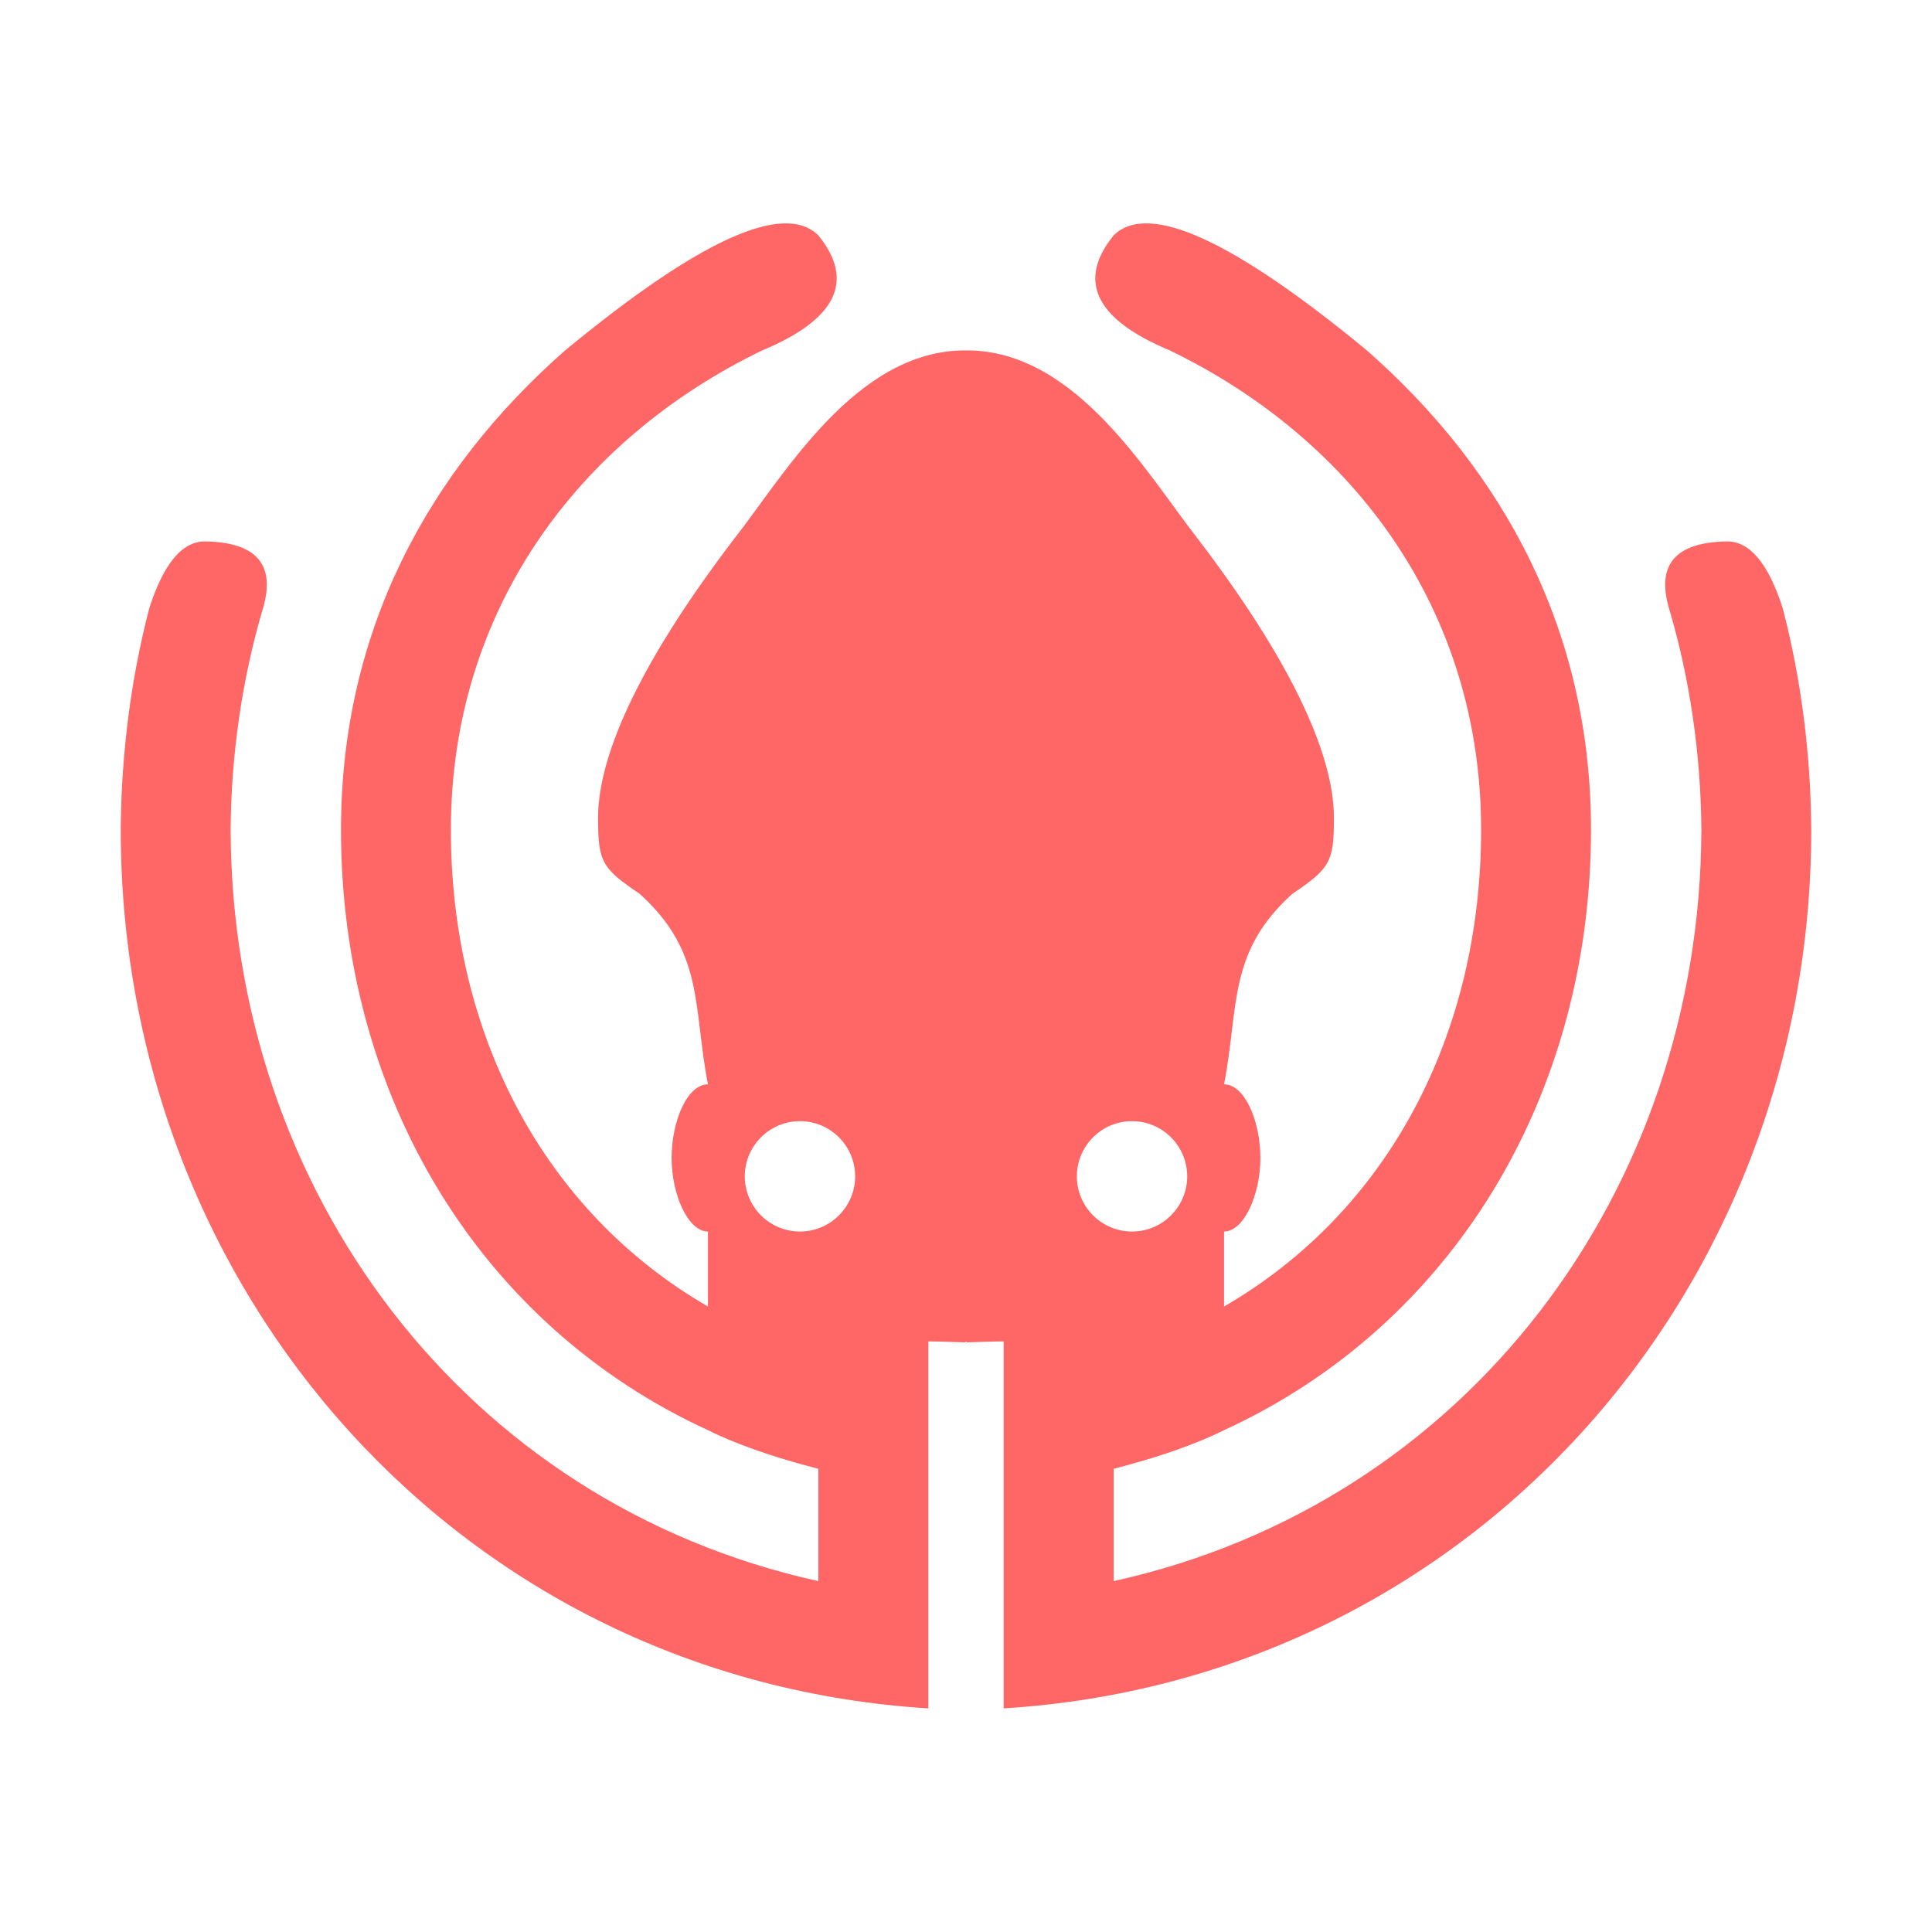 
<svg xmlns="http://www.w3.org/2000/svg" xmlns:xlink="http://www.w3.org/1999/xlink" width="16px" height="16px" viewBox="0 0 16 16" version="1.1">
<g id="surface1">
<path style=" stroke:none;fill-rule:evenodd;fill:#ff6666;fill-opacity:1;" d="M 9.375 9.285 C 9.121 9.285 8.918 9.492 8.918 9.742 C 8.918 9.992 9.121 10.199 9.375 10.199 C 9.629 10.199 9.832 9.992 9.832 9.742 C 9.832 9.492 9.629 9.285 9.375 9.285 Z M 8 11.109 C 7.996 11.113 7.996 11.117 7.992 11.117 C 7.879 11.113 7.766 11.109 7.688 11.109 L 7.688 14.148 C 3.844 13.91 1 10.723 1 6.871 C 1.004 6.254 1.082 5.625 1.238 5.031 C 1.359 4.66 1.512 4.48 1.703 4.484 C 2.125 4.492 2.281 4.676 2.18 5.031 C 2.004 5.621 1.914 6.254 1.91 6.871 C 1.918 9.863 3.852 12.449 6.777 13.094 L 6.777 12.164 C 6.492 12.09 6.215 12.004 5.953 11.887 L 5.863 11.844 C 3.98 10.98 2.824 9.086 2.824 6.871 C 2.824 5.23 3.543 3.902 4.68 2.902 C 5.793 1.984 6.492 1.668 6.777 1.949 C 7.082 2.324 6.93 2.645 6.312 2.902 C 4.785 3.641 3.734 5.059 3.734 6.871 C 3.734 8.562 4.5 10.031 5.863 10.82 L 5.863 10.199 C 5.699 10.199 5.562 9.895 5.562 9.59 C 5.562 9.285 5.691 8.98 5.863 8.98 C 5.738 8.34 5.836 7.887 5.297 7.402 C 4.984 7.191 4.953 7.137 4.953 6.773 C 4.953 6.227 5.336 5.438 6.078 4.465 C 6.488 3.945 7.082 2.902 7.992 2.902 C 7.996 2.902 7.996 2.902 8 2.902 C 8.004 2.902 8.004 2.902 8.008 2.902 C 8.918 2.902 9.512 3.945 9.922 4.465 C 10.664 5.438 11.047 6.227 11.047 6.773 C 11.047 7.137 11.016 7.191 10.703 7.402 C 10.164 7.887 10.262 8.34 10.137 8.98 C 10.309 8.98 10.438 9.285 10.438 9.59 C 10.438 9.895 10.301 10.199 10.137 10.199 L 10.137 10.82 C 11.5 10.031 12.266 8.562 12.266 6.871 C 12.266 5.059 11.215 3.641 9.688 2.902 C 9.07 2.645 8.918 2.324 9.223 1.949 C 9.508 1.668 10.207 1.984 11.32 2.902 C 12.457 3.902 13.176 5.23 13.176 6.871 C 13.176 9.086 12.02 10.98 10.137 11.844 L 10.047 11.887 C 9.785 12.004 9.508 12.09 9.223 12.164 L 9.223 13.094 C 12.148 12.449 14.082 9.863 14.09 6.871 C 14.086 6.254 13.996 5.621 13.82 5.031 C 13.719 4.676 13.875 4.492 14.297 4.484 C 14.488 4.48 14.641 4.66 14.762 5.031 C 14.918 5.625 14.996 6.254 15 6.871 C 15 10.723 12.156 13.91 8.312 14.148 L 8.312 11.109 C 8.234 11.109 8.121 11.113 8.008 11.117 C 8.004 11.117 8.004 11.113 8 11.109 Z M 6.625 9.285 C 6.371 9.285 6.168 9.492 6.168 9.742 C 6.168 9.992 6.371 10.199 6.625 10.199 C 6.879 10.199 7.082 9.992 7.082 9.742 C 7.082 9.492 6.879 9.285 6.625 9.285 Z M 6.625 9.285 "/>
</g>
</svg>
